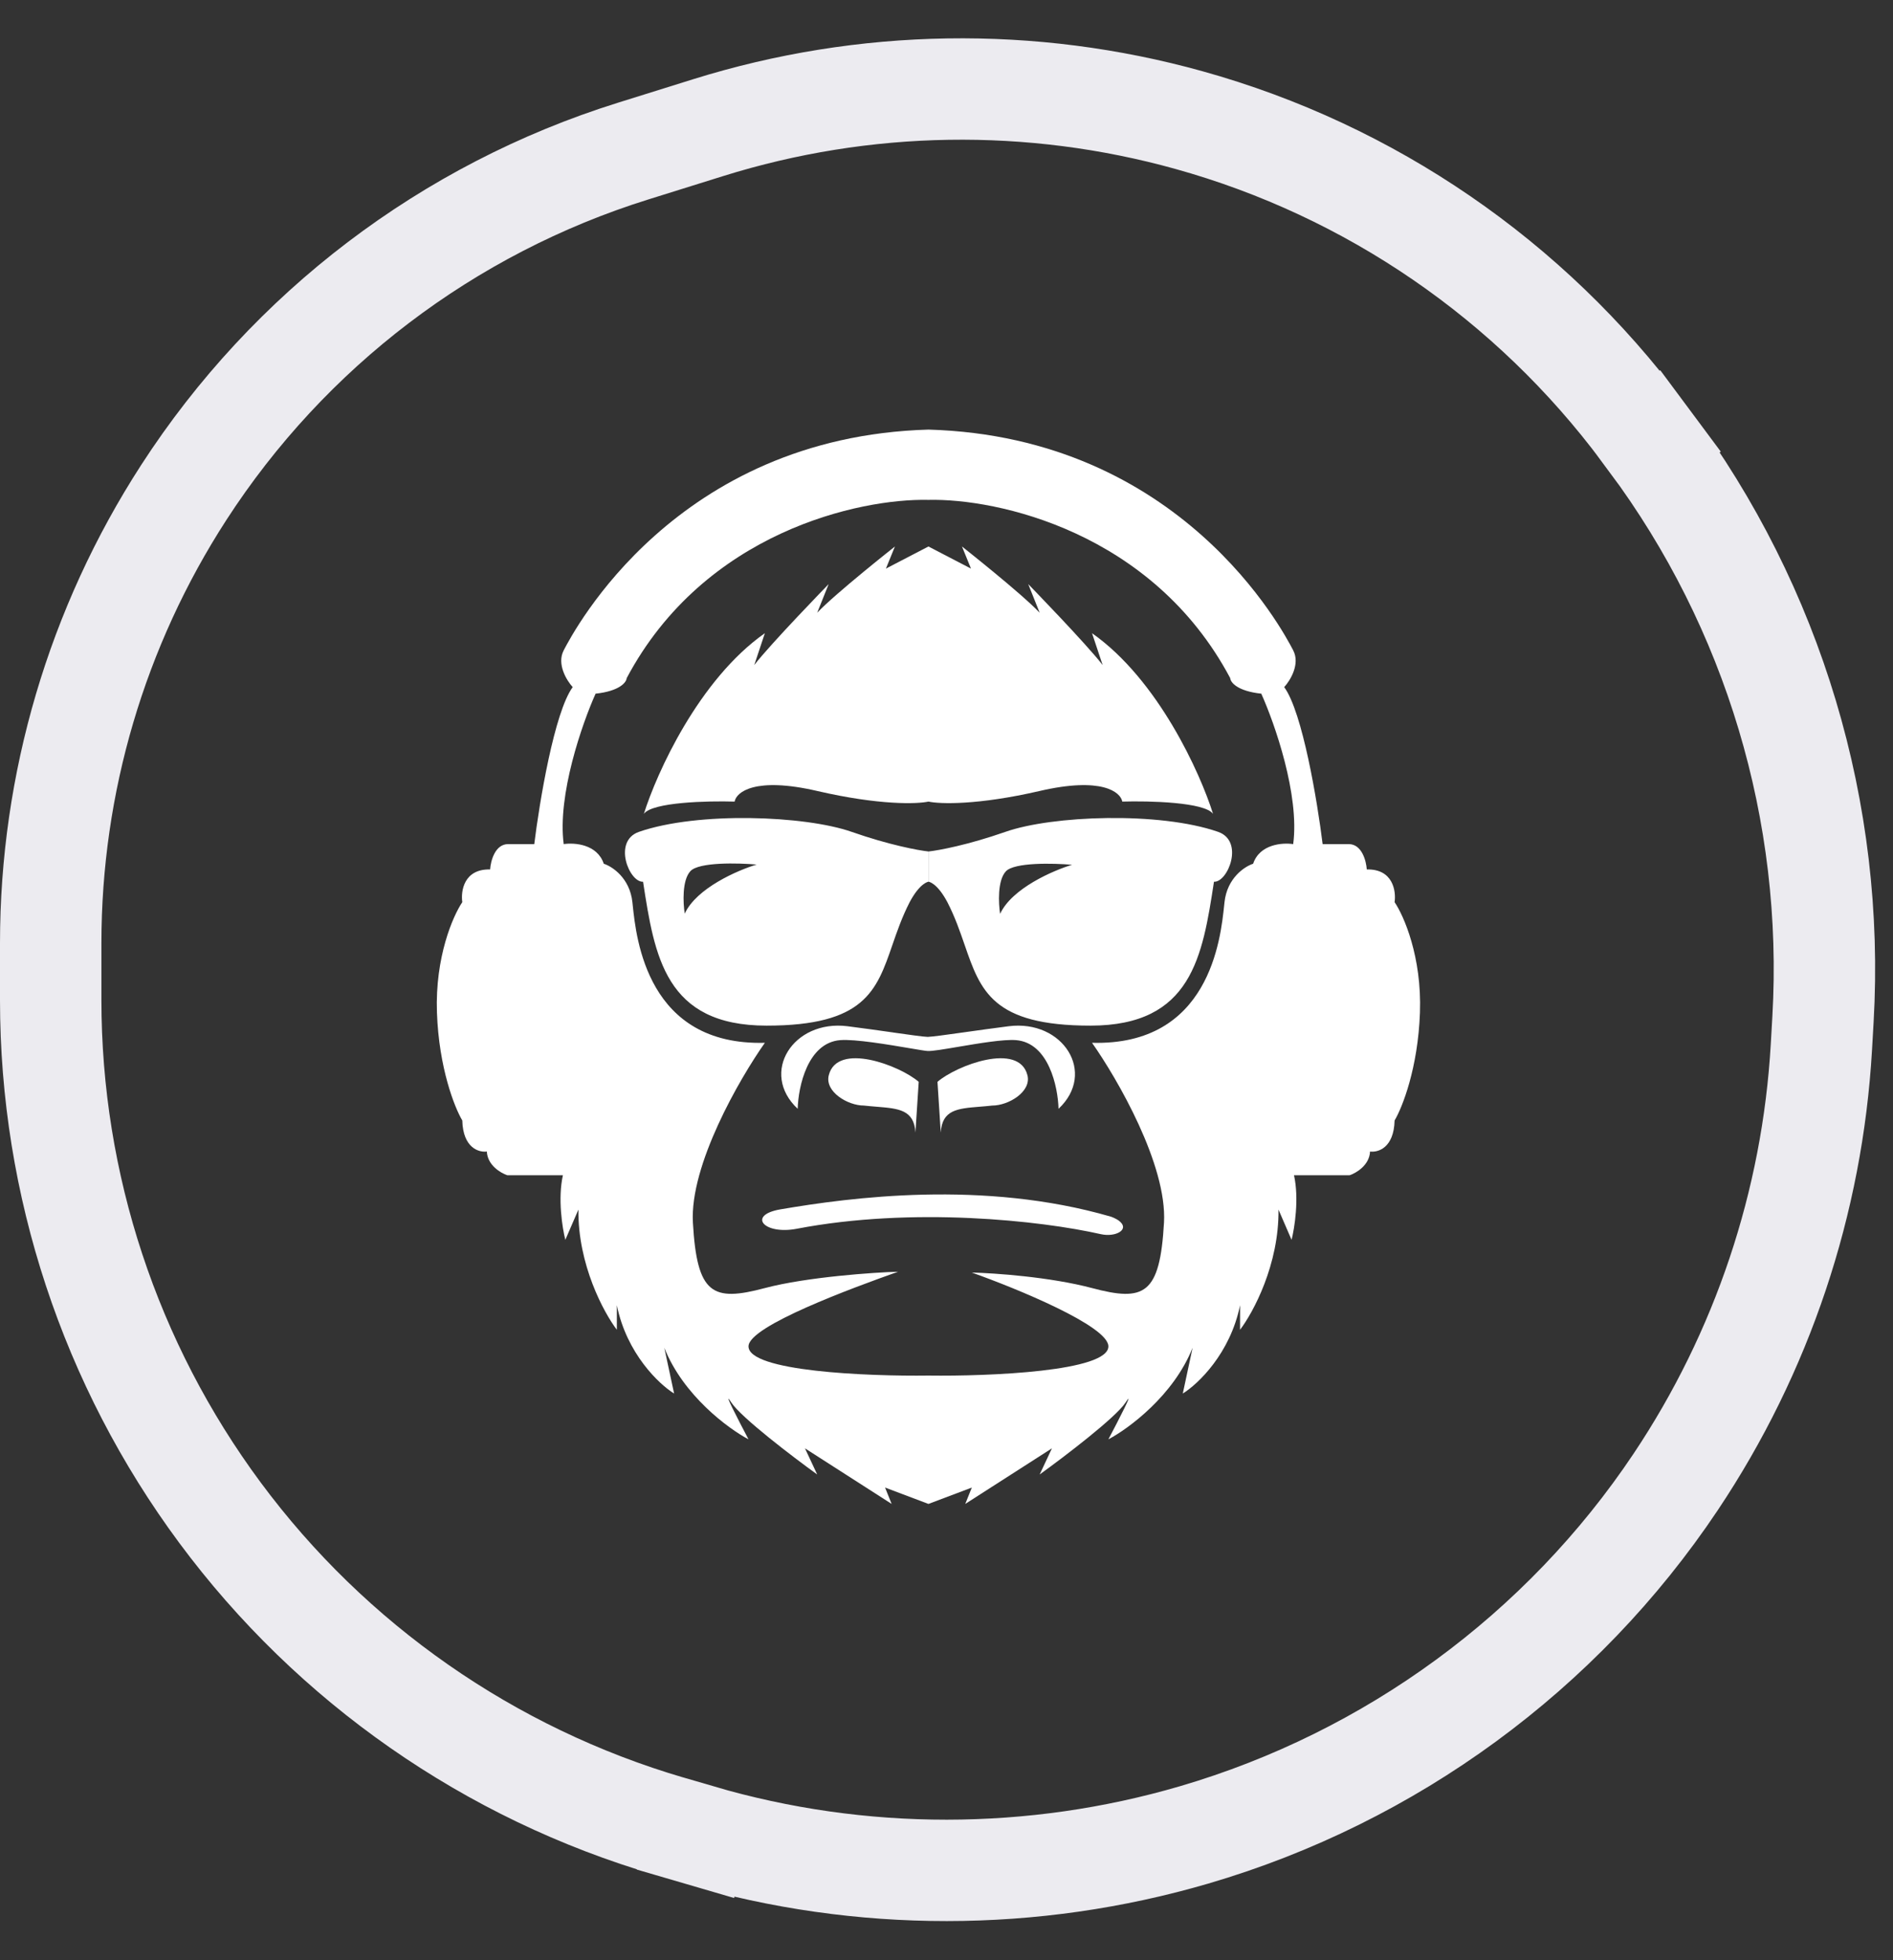 <svg width="56" height="58" viewBox="0 0 56 58" fill="none" xmlns="http://www.w3.org/2000/svg">
<rect x="0" y="0" width="56" height="58" fill="#333333" stroke="none"/>
<path fill-rule="evenodd" clip-rule="evenodd" d="M36.393 20.065C34.09 15.73 29.482 14.743 27.466 14.791V12.711C34.951 12.928 37.958 18.674 38.252 19.234L38.256 19.243C38.469 19.649 38.167 20.138 37.99 20.331C38.532 21.067 38.974 23.734 39.127 24.976H39.901C40.288 24.976 40.417 25.476 40.433 25.726C41.207 25.707 41.304 26.363 41.256 26.694C41.53 27.097 42.064 28.315 42.006 29.96C41.948 31.605 41.482 32.774 41.256 33.153C41.236 33.966 40.764 34.105 40.53 34.072C40.511 34.479 40.119 34.709 39.925 34.774H38.28C38.435 35.471 38.296 36.338 38.208 36.685L37.821 35.79C37.84 37.416 37.071 38.838 36.684 39.346V38.62C36.393 40.053 35.434 40.959 34.99 41.233L35.28 39.878C34.719 41.291 33.385 42.273 32.789 42.588C33.079 42.04 33.587 41.054 33.297 41.499C33.006 41.944 31.482 43.104 30.756 43.628L31.119 42.854L28.555 44.499L28.749 44.015L27.466 44.499V40.701C29.257 40.725 32.813 40.58 32.789 39.83C32.769 39.23 30.087 38.129 28.749 37.653C29.418 37.669 31.066 37.783 32.305 38.112C33.853 38.524 34.313 38.306 34.434 36.177C34.531 34.474 33.055 31.919 32.305 30.855C35.78 30.949 36.11 27.784 36.215 26.779L36.224 26.694C36.301 25.978 36.821 25.637 37.071 25.557C37.264 24.976 37.941 24.928 38.256 24.976C38.45 23.525 37.708 21.404 37.312 20.525C36.596 20.448 36.401 20.186 36.393 20.065ZM32.305 18.735C34.26 20.109 35.506 22.872 35.885 24.081C35.634 23.733 33.99 23.694 33.2 23.718C33.151 23.436 32.595 22.978 30.756 23.404C28.918 23.829 27.797 23.791 27.466 23.718V16.17L28.724 16.824L28.458 16.17C28.458 16.17 30.216 17.557 30.756 18.13L30.418 17.283C30.418 17.283 32.136 19.049 32.619 19.678L32.305 18.735ZM27.466 14.791C25.45 14.743 20.842 15.73 18.539 20.065C18.531 20.186 18.336 20.448 17.619 20.525C17.224 21.404 16.483 23.525 16.676 24.976C16.991 24.928 17.668 24.976 17.861 25.557C18.111 25.637 18.631 25.978 18.708 26.694L18.717 26.779C18.822 27.784 19.152 30.949 22.627 30.855C21.877 31.919 20.401 34.474 20.498 36.177C20.619 38.306 21.079 38.524 22.627 38.112C23.866 37.783 25.897 37.645 26.566 37.629C25.227 38.104 22.163 39.23 22.143 39.83C22.119 40.58 25.675 40.725 27.466 40.701V44.499L26.183 44.015L26.377 44.499L23.813 42.854L24.175 43.628C23.45 43.104 21.926 41.944 21.635 41.499C21.345 41.054 21.853 42.04 22.143 42.588C21.547 42.273 20.213 41.291 19.652 39.879L19.942 41.233C19.498 40.959 18.539 40.053 18.248 38.62V39.346C17.861 38.838 17.092 37.416 17.111 35.79L16.724 36.685C16.636 36.338 16.497 35.471 16.652 34.774H15.007C14.813 34.709 14.421 34.479 14.402 34.072C14.168 34.105 13.696 33.966 13.676 33.153C13.45 32.774 12.984 31.605 12.926 29.96C12.868 28.315 13.402 27.097 13.676 26.694C13.628 26.363 13.725 25.707 14.499 25.726C14.515 25.476 14.644 24.976 15.031 24.976H15.805C15.958 23.734 16.4 21.067 16.942 20.331C16.765 20.138 16.463 19.649 16.676 19.243L16.68 19.234C16.974 18.674 19.981 12.928 27.466 12.711V14.791ZM19.047 24.081C19.426 22.872 20.672 20.109 22.627 18.735L22.313 19.678C22.797 19.049 24.514 17.283 24.514 17.283L24.175 18.13C24.716 17.557 26.474 16.17 26.474 16.17L26.208 16.824L27.466 16.17V23.718C27.135 23.791 26.014 23.83 24.175 23.404C22.337 22.978 21.78 23.436 21.732 23.718C20.942 23.694 19.298 23.733 19.047 24.081ZM25.074 30.365C25.568 30.428 26.032 30.494 26.42 30.549L26.42 30.55C26.924 30.621 27.299 30.675 27.444 30.68V30.68C27.598 30.674 27.997 30.618 28.523 30.544L28.523 30.544C28.908 30.49 29.362 30.426 29.838 30.365C31.448 30.16 32.451 31.744 31.314 32.808C31.298 32.163 31.024 30.854 30.056 30.776C29.687 30.747 28.957 30.871 28.354 30.973C27.93 31.045 27.569 31.107 27.439 31.097V31.097C27.378 31.095 27.18 31.061 26.915 31.016L26.915 31.016C26.29 30.91 25.294 30.741 24.856 30.776C23.888 30.854 23.614 32.163 23.598 32.808C22.461 31.744 23.464 30.16 25.074 30.365ZM27.178 32.01L27.081 33.51C27.041 32.837 26.587 32.8 25.939 32.747L25.939 32.747C25.818 32.737 25.691 32.727 25.557 32.712C25.074 32.712 24.396 32.3 24.517 31.817C24.766 30.82 26.622 31.526 27.178 32.01ZM27.733 32.01L27.83 33.51C27.871 32.837 28.324 32.8 28.973 32.747L28.973 32.747C29.094 32.737 29.221 32.727 29.354 32.712C29.838 32.712 30.516 32.3 30.395 31.817C30.146 30.82 28.29 31.526 27.733 32.01ZM25.193 24.613C26.296 25 27.168 25.162 27.467 25.194V26.089C27.467 26.089 27.22 26.113 26.91 26.694C26.685 27.133 26.537 27.561 26.399 27.961C25.93 29.321 25.575 30.347 22.677 30.347C19.679 30.347 19.363 28.293 19.024 26.093L19.024 26.089C18.612 26.113 18.119 24.885 18.903 24.613C20.645 24.009 23.814 24.13 25.193 24.613ZM20.425 25.775C20.173 26.046 20.207 26.726 20.256 27.033C20.604 26.278 21.82 25.75 22.384 25.581C21.836 25.533 20.677 25.504 20.425 25.775ZM27.47 25.194C27.768 25.162 28.641 25 29.744 24.613C31.123 24.129 34.292 24.008 36.034 24.613C36.817 24.885 36.324 26.113 35.913 26.089L35.912 26.093C35.574 28.293 35.258 30.347 32.26 30.347C29.361 30.347 29.007 29.32 28.537 27.96C28.399 27.561 28.252 27.133 28.026 26.694C27.717 26.113 27.47 26.089 27.47 26.089V25.194ZM29.586 27.04C29.538 26.733 29.504 26.053 29.756 25.782C30.007 25.511 31.167 25.54 31.715 25.588C31.151 25.758 29.934 26.285 29.586 27.04ZM23.083 35.784C25.147 35.43 29.091 34.903 32.862 35.999C32.923 36.017 33.036 36.073 33.088 36.11C33.453 36.375 33.005 36.617 32.565 36.517C30.792 36.116 27.004 35.699 23.572 36.357C22.592 36.545 22.1 35.953 23.083 35.784Z" fill="white"/>
<path d="M20.946 3.778C25.567 2.333 30.507 2.255 35.171 3.553C40.542 5.047 45.263 8.288 48.59 12.763L48.806 13.054L50.01 12.159L48.806 13.054C52.466 17.978 54.279 24.032 53.929 30.158L53.882 30.977C53.618 35.575 52.13 40.019 49.571 43.848C46.206 48.884 41.145 52.587 35.329 54.291C30.559 55.688 25.464 55.694 20.697 54.298L20.276 55.738L20.697 54.298L19.817 54.04C14.486 52.479 9.811 49.218 6.505 44.755C3.255 40.367 1.5 35.05 1.5 29.59L1.5 27.906C1.5 23.177 2.866 18.548 5.434 14.576C8.548 9.759 13.251 6.184 18.725 4.472L20.946 3.778Z" stroke="#ECEBF0" stroke-width="3"/>
</svg>
